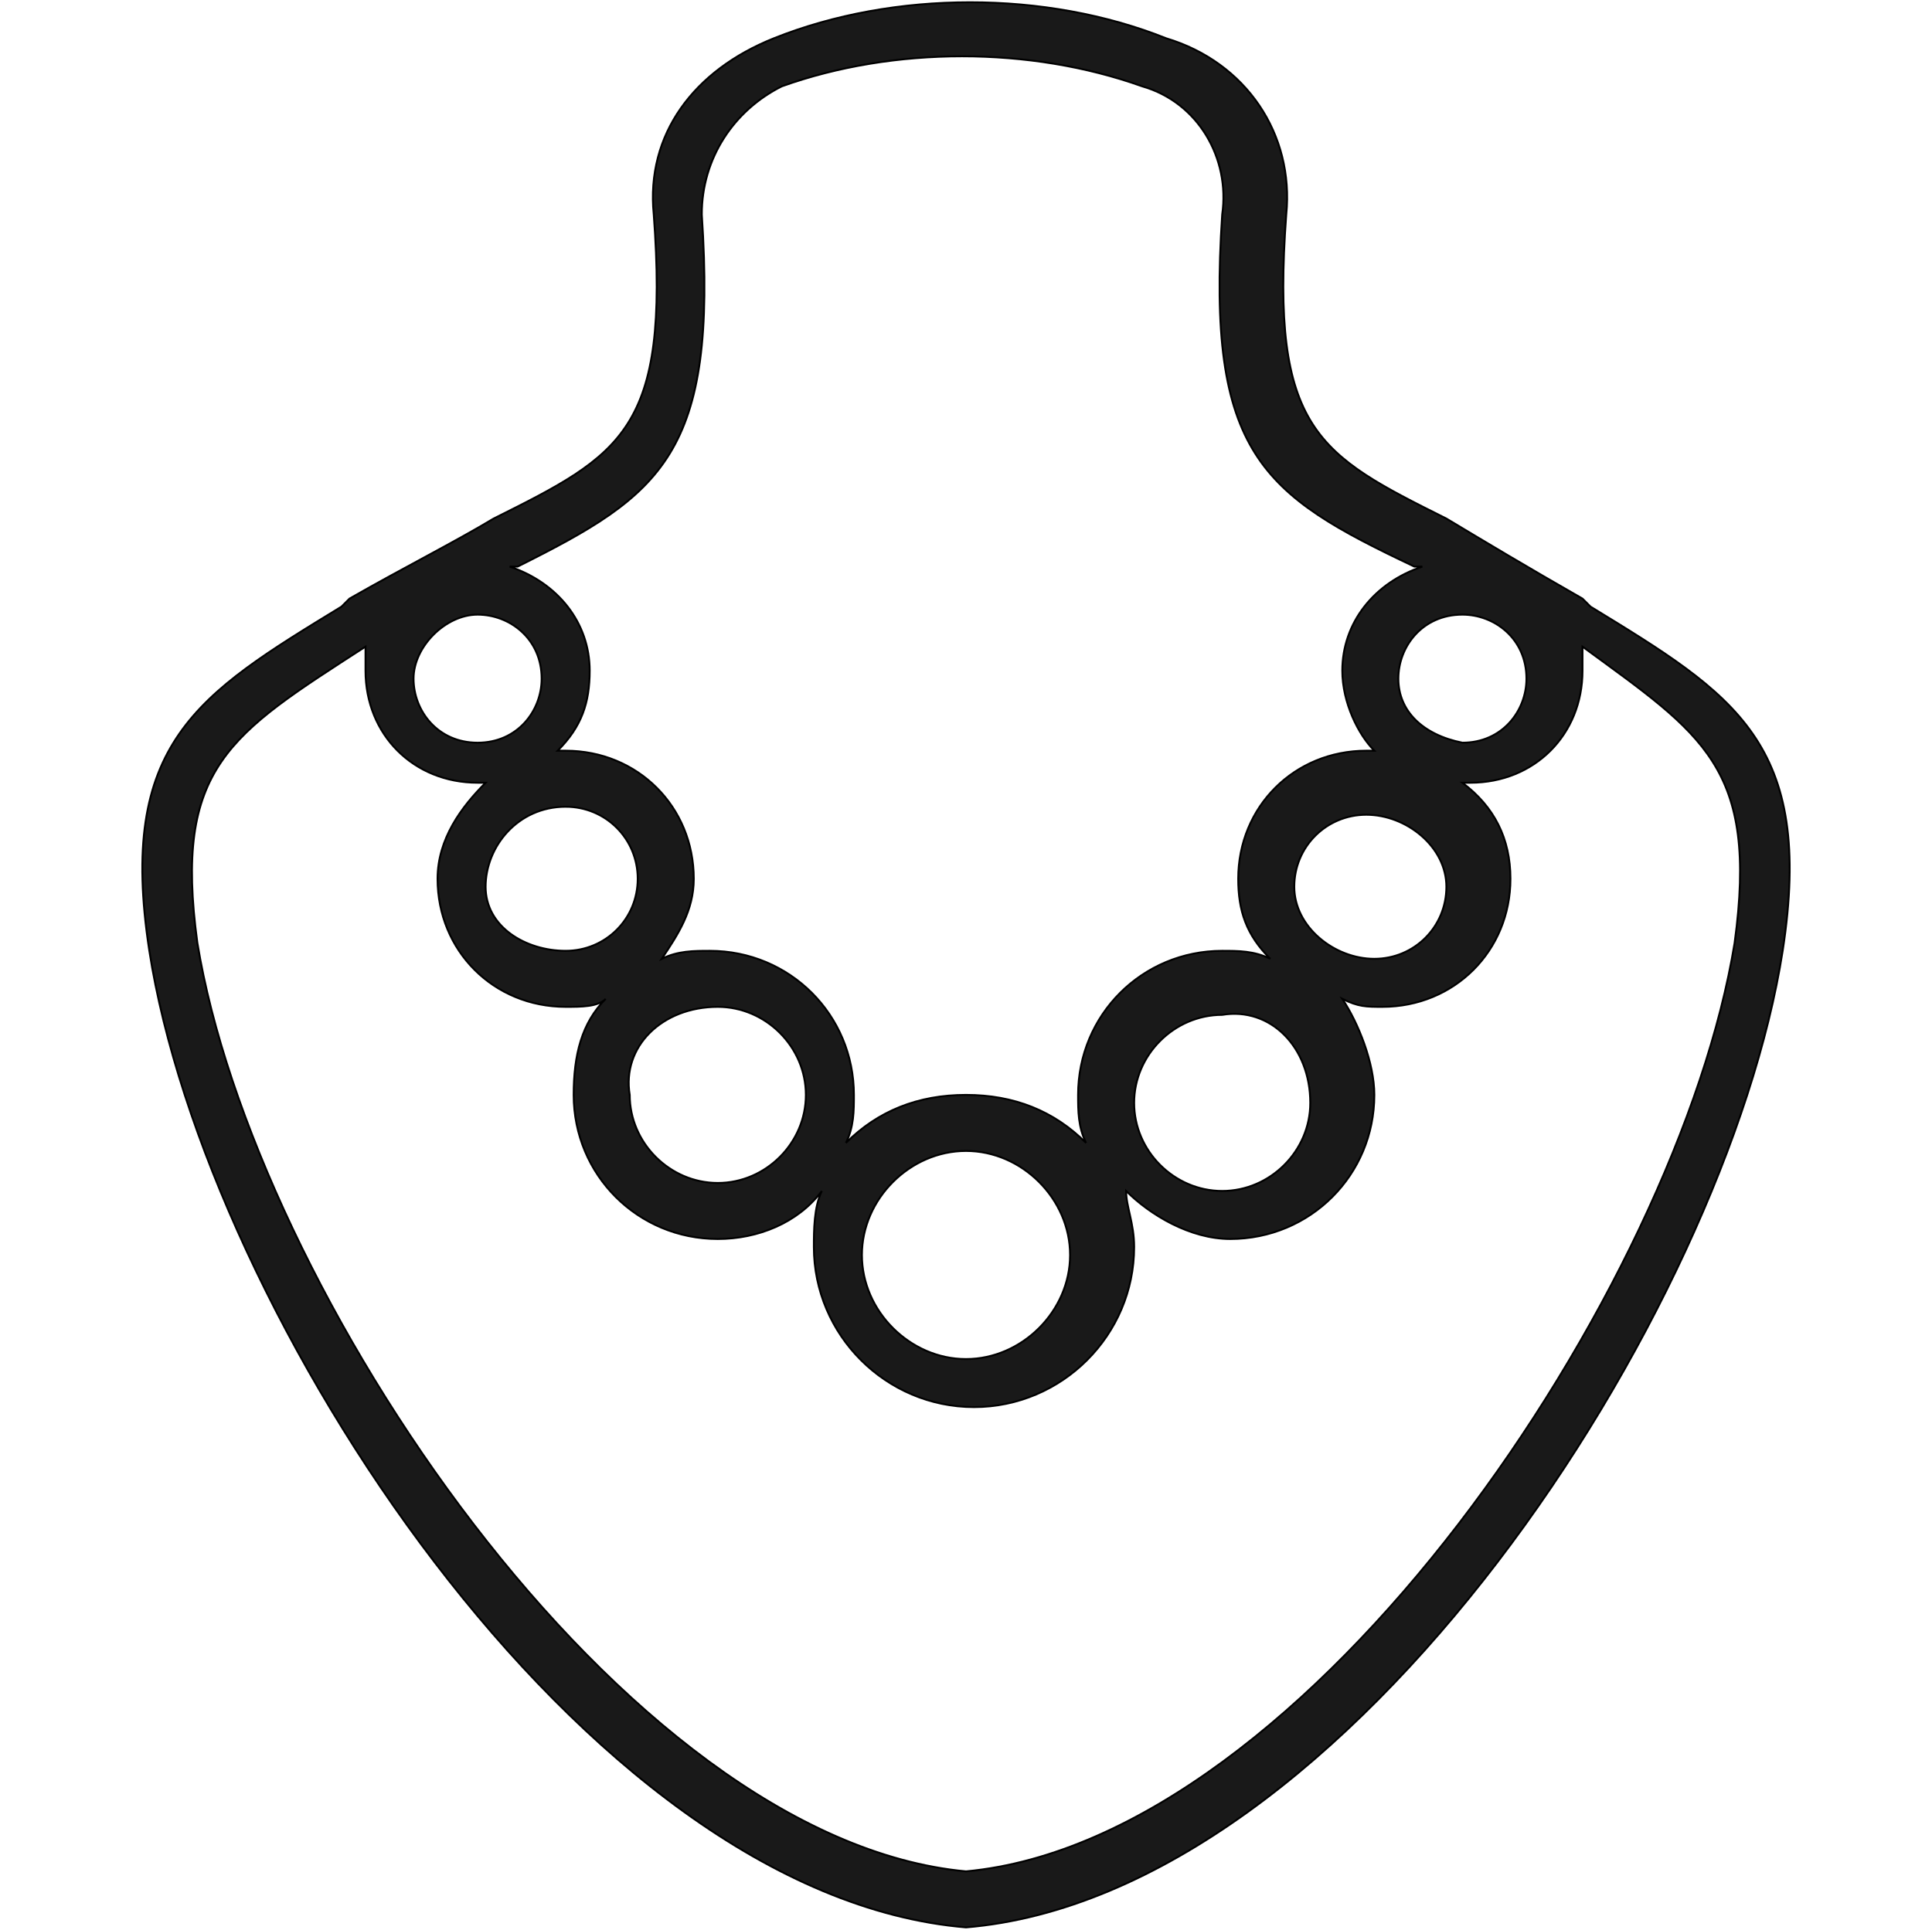 <svg width="1025" height="1024" xmlns="http://www.w3.org/2000/svg" xml:space="preserve" version="1.1">

 <g>
  <title>Layer 1</title>
  <path stroke="null" id="svg_1" fill="#191919" d="m843.827,321.912l-4.248,-4.248c-29.734,-16.991 -50.973,-29.734 -72.212,-42.478c-67.964,-33.982 -93.451,-46.726 -84.956,-161.416c4.248,-42.478 -21.239,-80.708 -63.717,-93.451c-63.717,-25.487 -144.425,-25.487 -208.141,0l0,0c-42.478,16.991 -67.964,50.973 -63.717,93.451c8.496,114.69 -16.991,127.433 -84.956,161.416c-21.239,12.743 -46.726,25.487 -76.46,42.478l-4.248,4.248c-76.46,46.726 -118.938,72.212 -101.947,182.655c29.734,191.15 229.38,501.238 433.274,518.229c0,0 0,0 0,0c0,0 0,0 0,0c203.893,-16.991 403.539,-327.079 433.274,-518.229c16.991,-110.442 -25.487,-135.929 -101.947,-182.655zm-101.947,38.23c0,-16.991 12.743,-33.982 33.982,-33.982c16.991,0 33.982,12.743 33.982,33.982c0,16.991 -12.743,33.982 -33.982,33.982c-21.239,-4.248 -33.982,-16.991 -33.982,-33.982zm-369.557,-246.371c0,-29.734 16.991,-55.221 42.478,-67.964l0,0c59.469,-21.239 131.681,-21.239 191.15,0c29.734,8.496 46.726,38.23 42.478,67.964c-8.496,127.433 21.239,148.672 101.947,186.902c0,0 0,0 4.248,0c-25.487,8.496 -42.478,29.734 -42.478,55.221c0,16.991 8.496,33.982 16.991,42.478c0,0 -4.248,0 -4.248,0c-38.23,0 -67.964,29.734 -67.964,67.964c0,16.991 4.248,29.734 16.991,42.478c-8.496,-4.248 -16.991,-4.248 -25.487,-4.248c-42.478,0 -76.46,33.982 -76.46,76.46c0,8.496 0,16.991 4.248,25.487c-16.991,-16.991 -38.23,-25.487 -63.717,-25.487c-25.487,0 -46.726,8.496 -63.717,25.487c4.248,-8.496 4.248,-16.991 4.248,-25.487c0,-42.478 -33.982,-76.46 -76.46,-76.46c-8.496,0 -16.991,0 -25.487,4.248c8.496,-12.743 16.991,-25.487 16.991,-42.478c0,-38.23 -29.734,-67.964 -67.964,-67.964c0,0 -4.248,0 -4.248,0c12.743,-12.743 16.991,-25.487 16.991,-42.478c0,-25.487 -16.991,-46.726 -42.478,-55.221c0,0 0,0 4.248,0c76.46,-38.23 106.195,-59.469 97.699,-186.902zm322.831,471.504c0,25.487 -21.239,46.726 -46.726,46.726c-25.487,0 -46.726,-21.239 -46.726,-46.726c0,-25.487 21.239,-46.726 46.726,-46.726c25.487,-4.248 46.726,16.991 46.726,46.726zm-8.496,-114.69c0,-21.239 16.991,-38.23 38.23,-38.23s42.478,16.991 42.478,38.23c0,21.239 -16.991,38.23 -38.23,38.23s-42.478,-16.991 -42.478,-38.23zm-118.938,195.398c0,29.734 -25.487,55.221 -55.221,55.221s-55.221,-25.487 -55.221,-55.221s25.487,-55.221 55.221,-55.221s55.221,25.487 55.221,55.221zm-267.61,-237.876c21.239,0 38.23,16.991 38.23,38.23c0,21.239 -16.991,38.23 -38.23,38.23s-42.478,-12.743 -42.478,-33.982c0,-21.239 16.991,-42.478 42.478,-42.478zm80.708,106.195c25.487,0 46.726,21.239 46.726,46.726c0,25.487 -21.239,46.726 -46.726,46.726c-25.487,0 -46.726,-21.239 -46.726,-46.726c-4.248,-25.487 16.991,-46.726 46.726,-46.726zm-127.433,-208.141c16.991,0 33.982,12.743 33.982,33.982c0,16.991 -12.743,33.982 -33.982,33.982s-33.982,-16.991 -33.982,-33.982c0,-16.991 16.991,-33.982 33.982,-33.982zm666.902,174.159c-29.734,182.655 -225.132,475.751 -407.787,492.743c-182.655,-16.991 -378.052,-310.088 -407.787,-492.743c-12.743,-93.451 16.991,-110.442 89.203,-157.168c0,4.248 0,8.496 0,12.743c0,33.982 25.487,59.469 59.469,59.469c0,0 0,0 4.248,0c-12.743,12.743 -25.487,29.734 -25.487,50.973c0,38.23 29.734,67.964 67.964,67.964c8.496,0 16.991,0 21.239,-4.248c-12.743,12.743 -16.991,29.734 -16.991,50.973c0,42.478 33.982,76.46 76.46,76.46c21.239,0 42.478,-8.496 55.221,-25.487c-4.248,8.496 -4.248,21.239 -4.248,29.734c0,46.726 38.23,84.956 84.956,84.956c46.726,0 84.956,-38.23 84.956,-84.956c0,-12.743 -4.248,-21.239 -4.248,-29.734c12.743,12.743 33.982,25.487 55.221,25.487c42.478,0 76.46,-33.982 76.46,-76.46c0,-16.991 -8.496,-38.23 -16.991,-50.973c8.496,4.248 12.743,4.248 21.239,4.248c38.23,0 67.964,-29.734 67.964,-67.964c0,-21.239 -8.496,-38.23 -25.487,-50.973c0,0 0,0 4.248,0c33.982,0 59.469,-25.487 59.469,-59.469c0,-4.248 0,-8.496 0,-12.743c63.717,46.726 93.451,63.717 80.708,157.168z" class="st0"/>
 </g>
</svg>